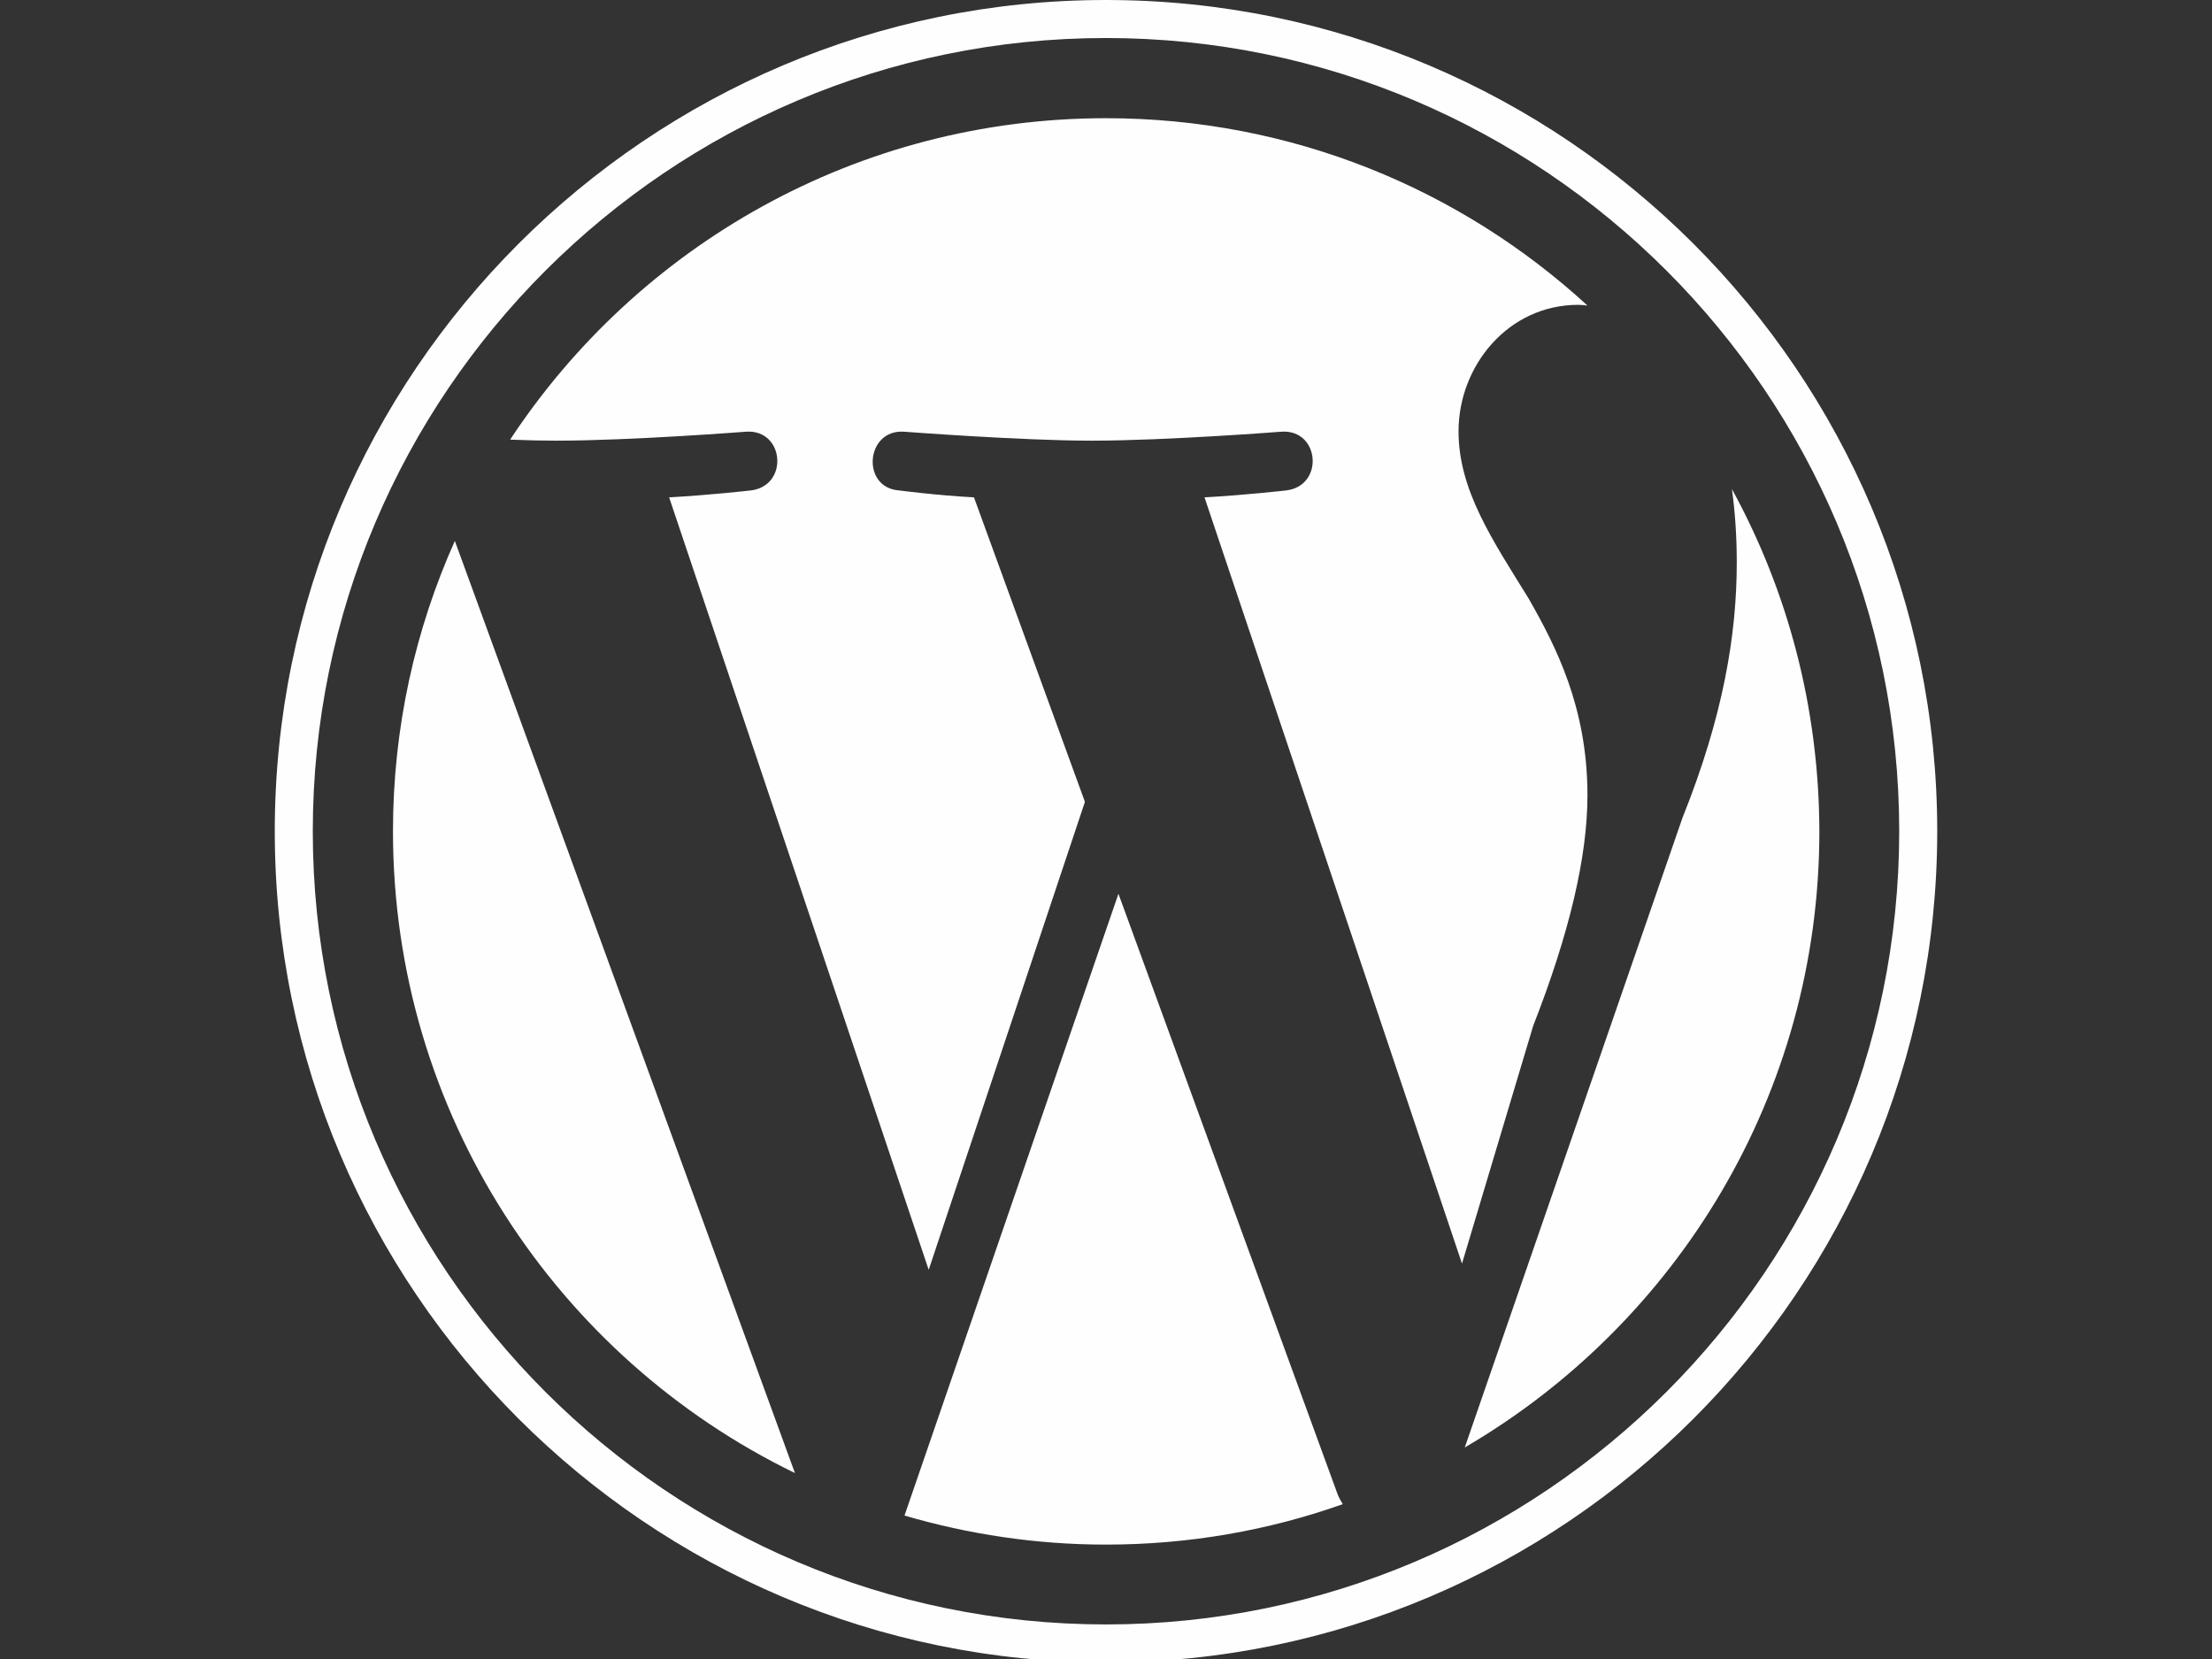 <svg id="Layer_1" xmlns="http://www.w3.org/2000/svg" viewBox="0 0 640 480"><rect x="0" y="0" width="640" height="480" fill="#333333" stroke="none"/><style>.st0{fill:#fefefe}</style><path class="st0" d="M113.7 240.5c0 81.7 47.5 152.3 116.3 185.7l-98.4-269.7c-11.5 25.7-17.9 54.1-17.9 84zm345.6-10.4c0-25.5-9.2-43.2-17-56.9-10.5-17-20.3-31.4-20.3-48.4 0-19 14.4-36.6 34.6-36.6.9 0 1.8.1 2.7.2-36.7-33.7-85.6-54.2-139.3-54.2-72.1 0-135.5 37-172.4 93 4.9.2 9.4.3 13.3.3 21.6 0 55-2.6 55-2.6 11.1-.7 12.4 15.7 1.3 17 0 0-11.2 1.3-23.6 2l75.1 223.5L313.9 232l-32.1-88.1c-11.1-.6-21.6-2-21.6-2-11.1-.7-9.8-17.7 1.3-17 0 0 34.1 2.6 54.3 2.6 21.6 0 55-2.6 55-2.6 11.1-.7 12.4 15.7 1.3 17 0 0-11.2 1.3-23.6 2L423 365.6l20.6-68.8c10.5-26.8 15.7-49 15.7-66.7zm-135.7 28.5l-61.9 179.9c18.5 5.4 38 8.4 58.3 8.4 24 0 47.1-4.1 68.5-11.7-.5-.9-1.1-1.8-1.5-2.9l-63.4-173.7zm177.5-117.1c.9 6.6 1.4 13.6 1.4 21.2 0 20.9-3.9 44.5-15.7 73.9l-63 182.2c61.3-35.8 102.6-102.2 102.6-178.3-.1-35.9-9.2-69.6-25.3-99z"/><path class="st0" d="M79.5 240.5C79.5 373.1 187.4 481 320 481s240.5-107.9 240.5-240.5S452.6 0 320 0 79.5 107.9 79.5 240.5zm11 0C90.5 114 193.5 11 320 11s229.5 103 229.5 229.5S446.5 470 320 470 90.5 367.1 90.5 240.5z"/></svg>
